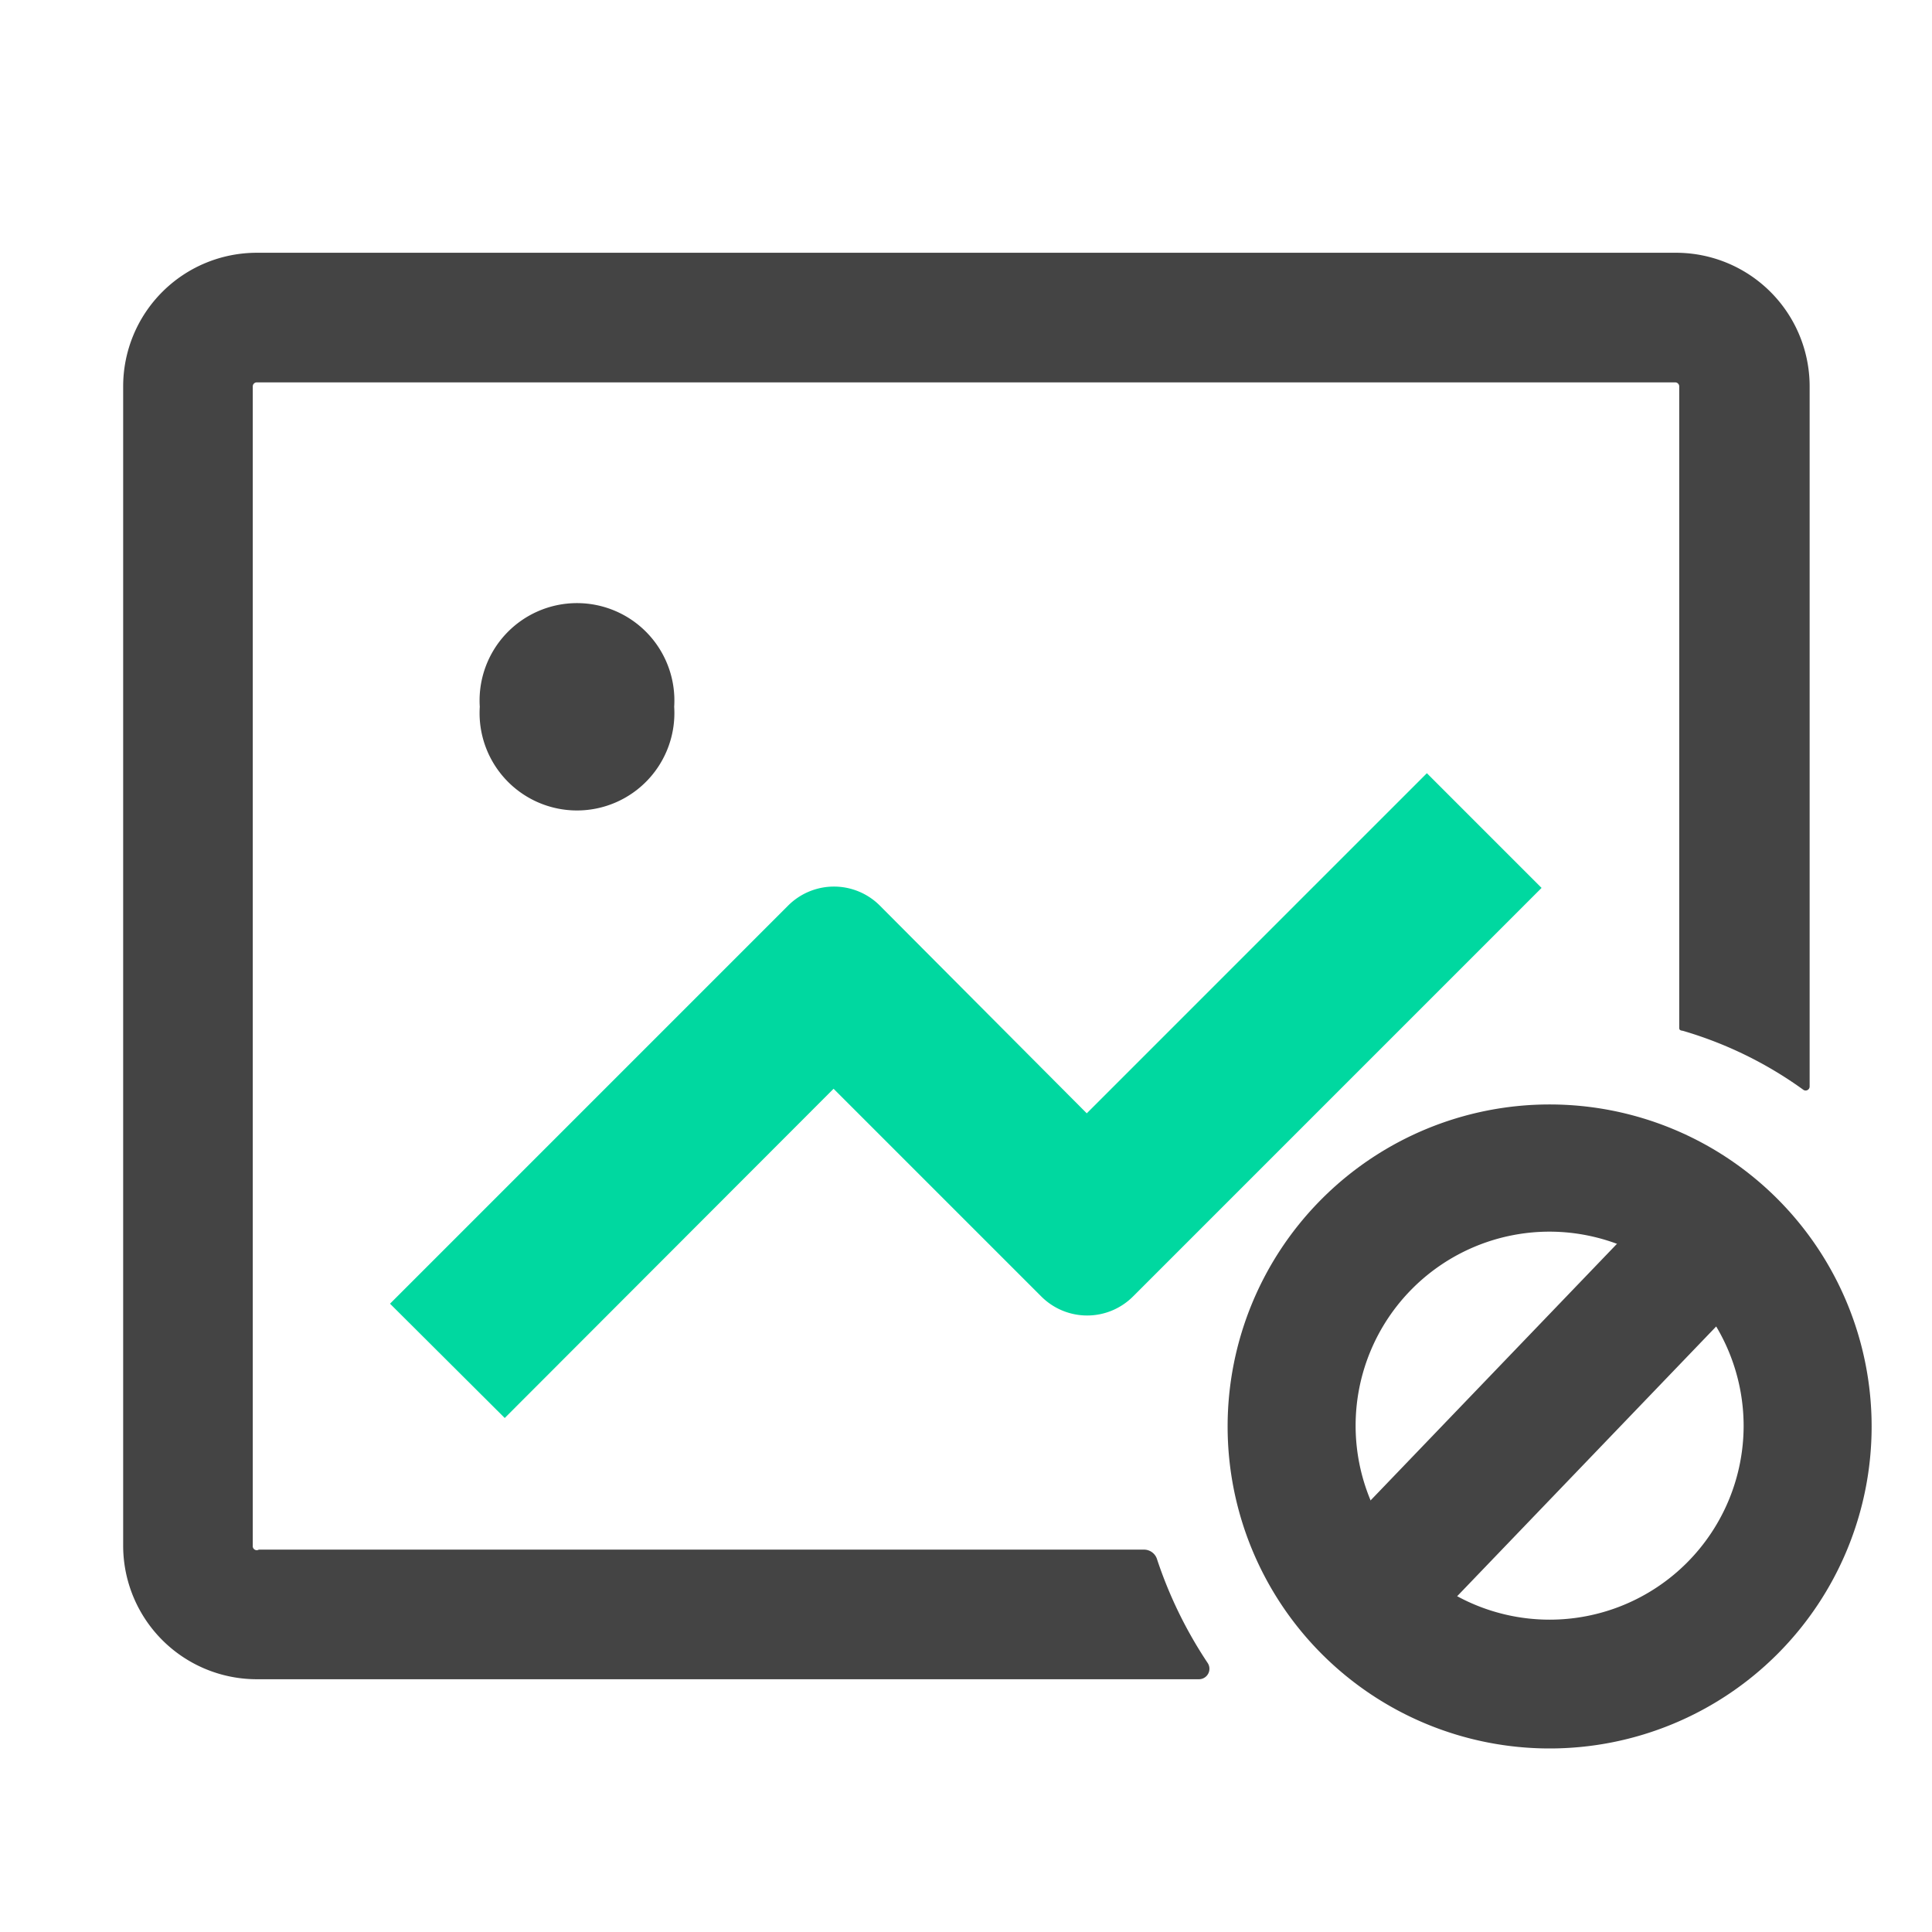 <svg t="1680186348584" class="icon" viewBox="0 0 1024 1024" version="1.1"
    xmlns="http://www.w3.org/2000/svg" p-id="24442" width="200" height="200">
    <path
        d="M133.973 819.2V204.8a2.133 2.133 0 0 1 2.133-2.133h751.787a2.133 2.133 0 0 1 2.133 2.133v339.627c0 1.067 0 1.707 1.92 1.92a209.067 209.067 0 0 1 64 31.36 2.133 2.133 0 0 0 3.2-1.707V204.8a70.827 70.827 0 0 0-70.827-70.827H136.107A70.827 70.827 0 0 0 65.28 204.8v614.4a70.827 70.827 0 0 0 70.827 70.827h499.2a5.547 5.547 0 0 0 4.693-8.747 228.693 228.693 0 0 1-26.88-55.253 7.253 7.253 0 0 0-6.613-4.693h-469.333a2.133 2.133 0 0 1-3.2-2.133z"
        fill="#444444" p-id="24443"></path>
    <path
        d="M254.293 374.613a51.627 51.627 0 1 0 103.04 0 51.627 51.627 0 1 0-103.04 0z"
        fill="#444444" p-id="24444"></path>
    <path
        d="M267.52 751.573l-60.8-60.587 210.987-210.987a34.347 34.347 0 0 1 48.64 0L576 590.08l180.267-180.267 60.8 60.8-216.533 216.533a34.347 34.347 0 0 1-48.64 0l-110.08-110.08z"
        fill="#00D8A0" p-id="24445"></path>
    <path
        d="M821.333 926.72a170.667 170.667 0 1 1 170.667-170.667 170.667 170.667 0 0 1-170.667 170.667z m0-273.92a102.827 102.827 0 1 0 102.827 102.827 103.04 103.04 0 0 0-102.827-102.827zM721.493 849.707l189.653-197.547"
        fill="#444444" p-id="24446"></path>
    <path d="M696.875 826.027l189.568-197.419 49.237 47.296-189.568 197.419z"
        fill="#444444" p-id="24447"></path>
</svg>